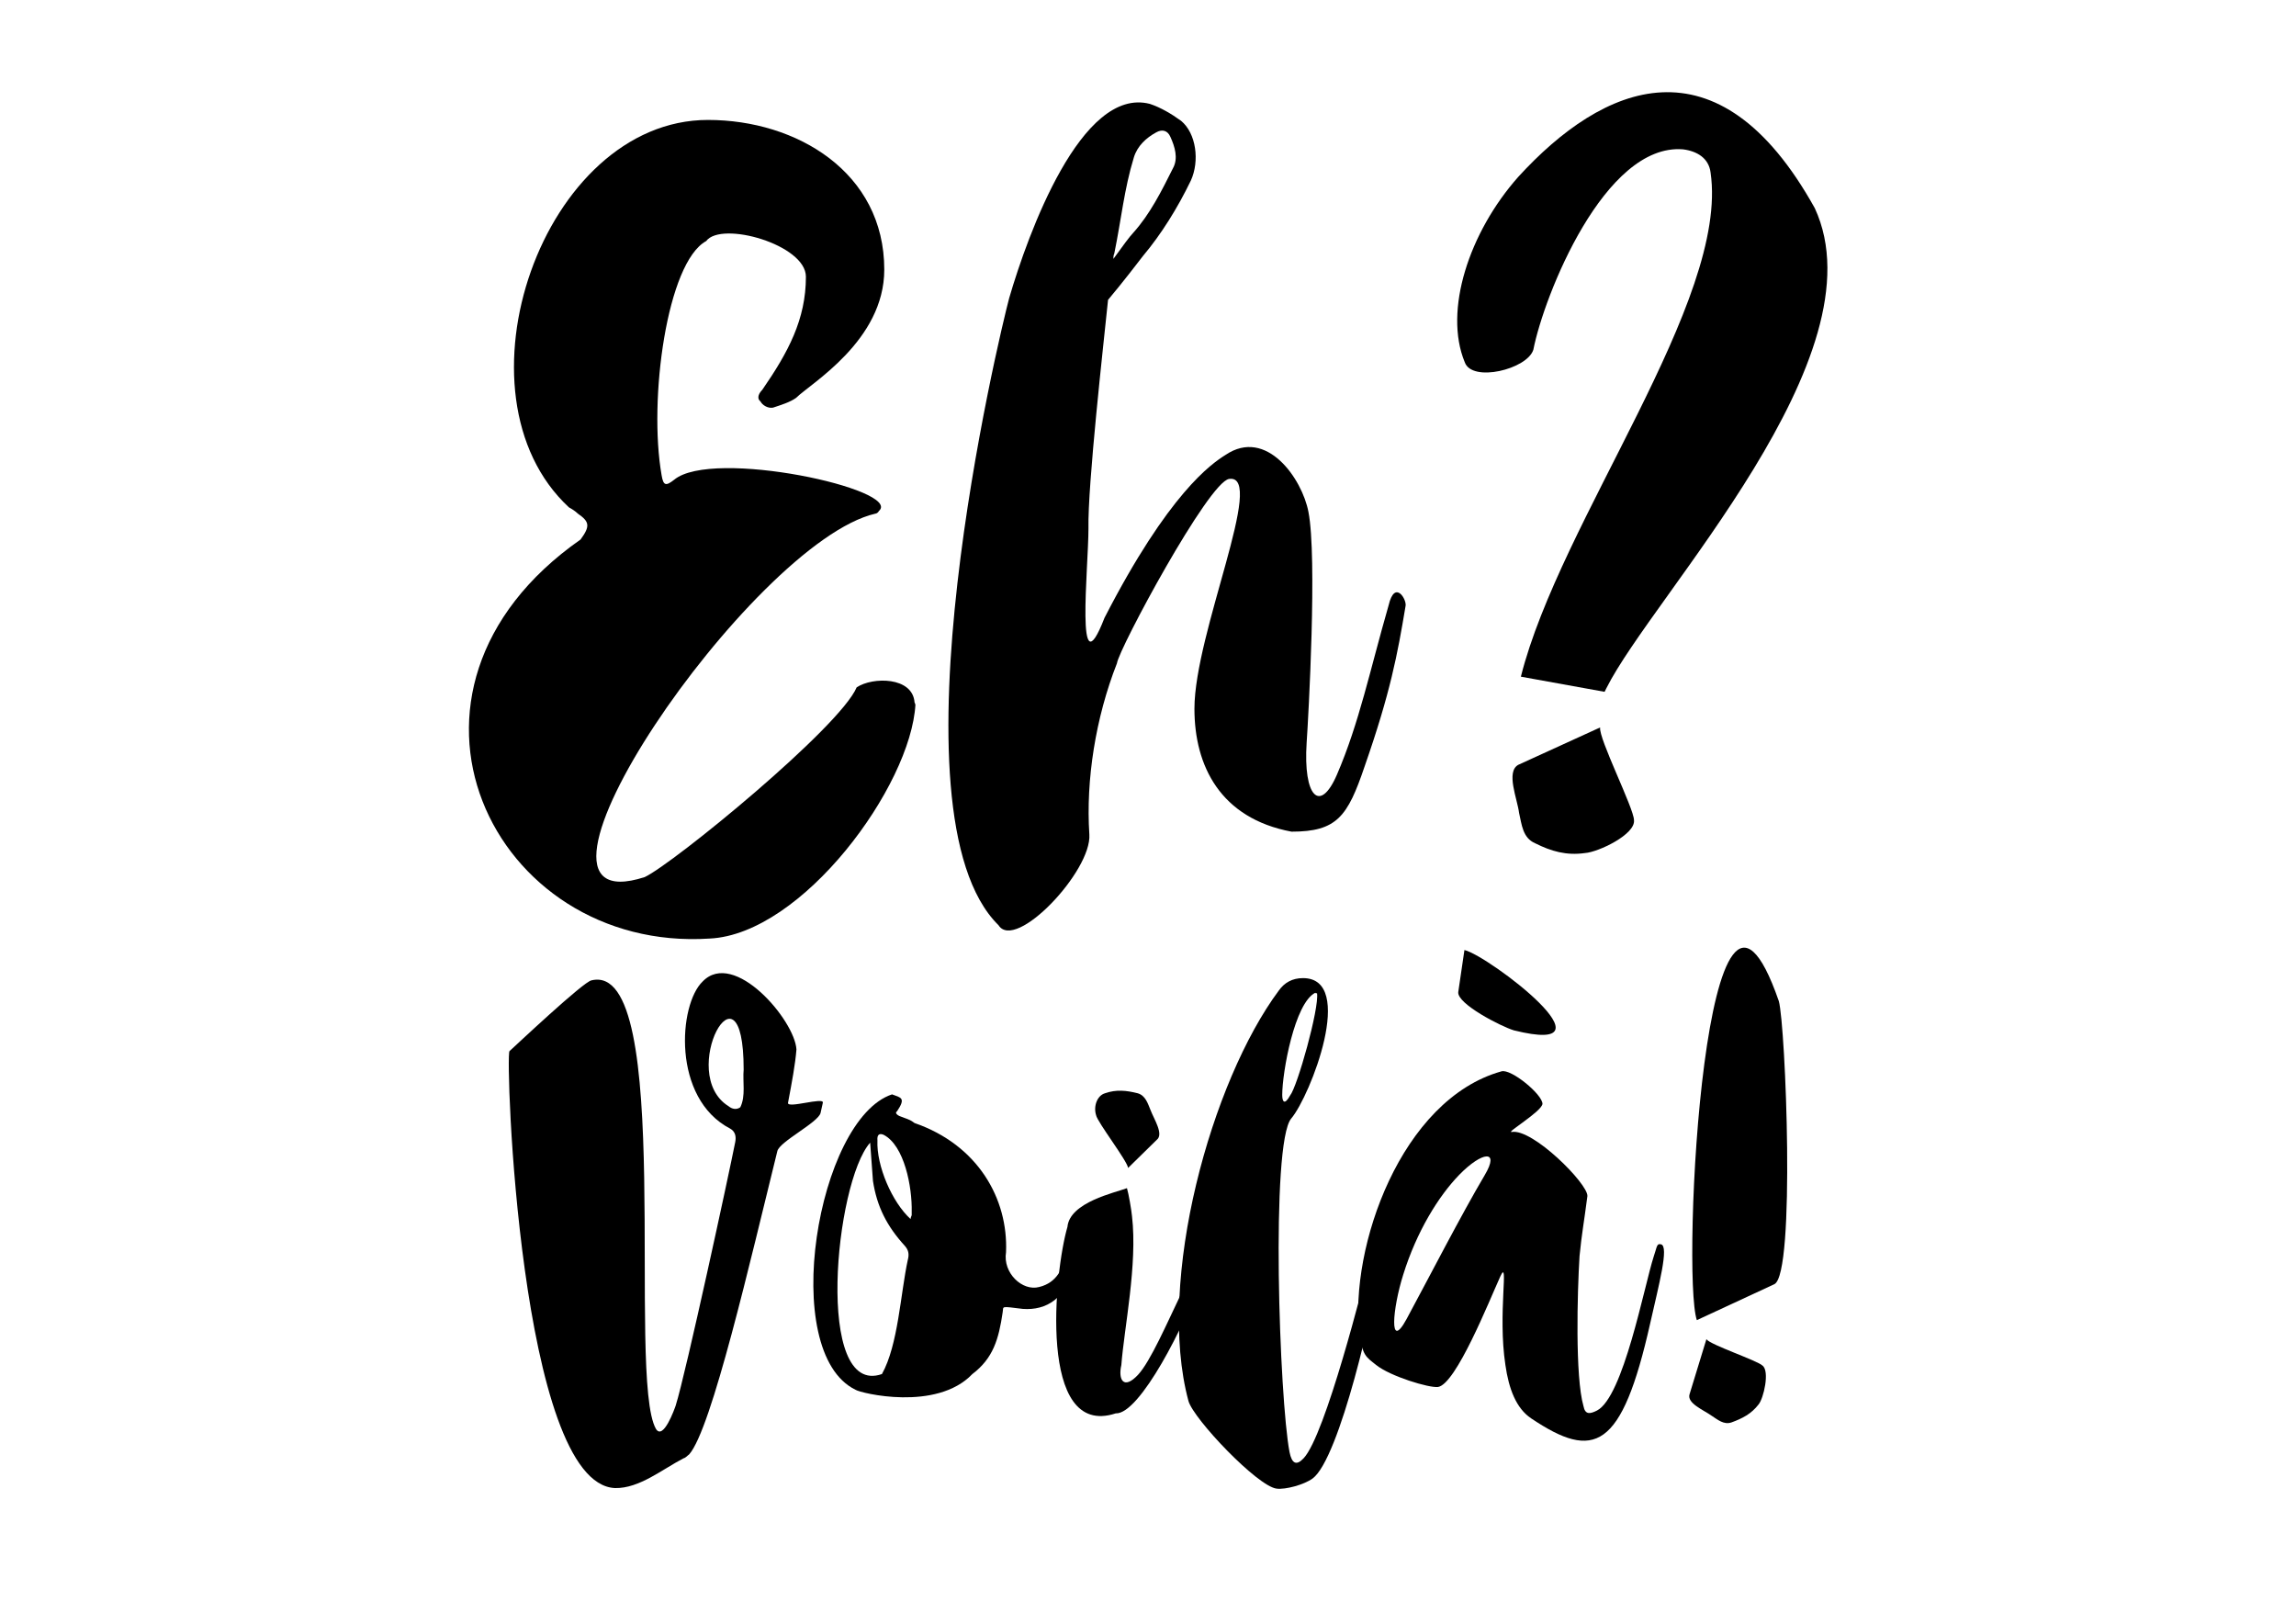 <?xml version="1.0" encoding="UTF-8" standalone="no"?>
<!-- Created with Inkscape (http://www.inkscape.org/) -->

<svg
   xmlns:dc="http://purl.org/dc/elements/1.1/"
   xmlns:cc="http://creativecommons.org/ns#"
   xmlns:rdf="http://www.w3.org/1999/02/22-rdf-syntax-ns#"
   xmlns:svg="http://www.w3.org/2000/svg"
   xmlns="http://www.w3.org/2000/svg"
   xmlns:sodipodi="http://sodipodi.sourceforge.net/DTD/sodipodi-0.dtd"
   xmlns:inkscape="http://www.inkscape.org/namespaces/inkscape"
   width="297mm"
   height="210mm"
   viewBox="0 0 1052.362 744.094"
   id="svg2"
   version="1.1"
   inkscape:version="0.91 r13725"
   sodipodi:docname="eh_voila.svg">
  <defs
     id="defs4" />
  <sodipodi:namedview
     id="base"
     pagecolor="#ffffff"
     bordercolor="#666666"
     borderopacity="1.0"
     inkscape:pageopacity="0.0"
     inkscape:pageshadow="2"
     inkscape:zoom="1"
     inkscape:cx="549"
     inkscape:cy="380.71429"
     inkscape:document-units="px"
     inkscape:current-layer="layer1"
     showgrid="false"
     inkscape:window-width="1879"
     inkscape:window-height="1056"
     inkscape:window-x="41"
     inkscape:window-y="24"
     inkscape:window-maximized="1" />
  <g
     inkscape:label="Layer 1"
     inkscape:groupmode="layer"
     id="layer1"
     transform="translate(0,-308.268)">
    <g
       style="font-style:normal;font-weight:normal;font-size:57.197px;line-height:125%;font-family:sans-serif;letter-spacing:0px;word-spacing:0px;fill:#000000;fill-opacity:1;stroke:none;stroke-width:1px;stroke-linecap:butt;stroke-linejoin:miter;stroke-opacity:1"
       id="text4140"
       transform="matrix(1.586,0,0,1.586,-239.886,-328.501)">
      <path
         d="m 355.328,471.155 c 4.376,-5.92 28.827,1.03 28.827,10.295 0,12.354 -5.148,21.878 -12.612,32.688 -0.772,0.772 -1.802,2.316 -0.515,3.346 0.515,1.03 2.059,2.059 3.603,1.802 2.316,-0.772 4.89,-1.544 6.692,-2.831 4.118,-4.118 25.481,-16.473 25.481,-37.063 0,-28.055 -25.224,-43.241 -50.962,-43.241 -47.616,0 -75.414,79.274 -40.152,111.962 0.515,0.257 1.802,1.03 2.574,1.802 3.346,2.316 3.603,3.603 0.772,7.464 -62.544,43.755 -25.481,119.427 37.321,115.308 26.768,-1.287 58.169,-44.013 59.456,-67.692 -0.257,0 0,-0.257 -0.257,-0.515 -0.515,-7.464 -12.097,-7.464 -16.73,-4.376 -4.89,11.582 -53.021,50.962 -61.258,54.823 -45.3,14.671 30.886,-96.777 66.663,-105.013 0.257,0 0.772,-0.257 1.03,-0.772 6.949,-6.177 -48.131,-18.274 -59.198,-9.008 -2.316,1.802 -3.089,1.802 -3.603,-1.287 -3.861,-21.878 1.544,-61.515 12.869,-67.692 z"
         style="font-style:normal;font-variant:normal;font-weight:normal;font-stretch:normal;font-size:257.385px;font-family:'Stonestick free tester';-inkscape-font-specification:'Stonestick free tester'"
         id="path4157"
         inkscape:connector-curvature="0" />
      <path
         d="m 470.443,580.028 c -8.494,21.878 -4.633,-14.671 -4.633,-25.738 -0.257,-12.612 4.376,-53.536 5.662,-66.148 4.118,-4.89 9.266,-11.582 10.038,-12.612 5.405,-6.435 10.038,-13.899 13.899,-21.878 2.574,-5.662 1.544,-13.641 -2.831,-17.245 -2.831,-2.059 -5.92,-3.861 -9.008,-4.89 -19.819,-5.148 -35.262,37.578 -40.667,56.11 -2.831,10.553 -36.034,148.768 -3.089,181.199 4.89,7.722 27.025,-15.7 26.253,-26.253 -1.03,-15.7 1.802,-33.717 7.979,-49.418 0.515,-4.118 26.511,-52.506 32.43,-53.279 10.81,-1.544 -10.038,44.528 -10.038,66.405 0,16.473 7.464,31.658 28.055,35.519 13.127,0 16.215,-4.376 21.106,-18.789 7.464,-21.363 9.523,-32.43 11.84,-46.329 0.515,-1.802 -3.089,-7.979 -4.89,-0.257 -5.405,18.789 -8.494,33.975 -14.928,48.903 -4.89,11.325 -9.781,6.435 -8.751,-9.266 0.515,-7.464 3.089,-53.536 0.515,-66.663 -1.802,-9.523 -12.097,-24.452 -23.937,-16.473 -4.118,2.574 -16.473,11.068 -35.004,47.101 z m 8.236,-111.19 c -0.772,0.772 -3.089,3.861 -5.662,7.464 0,-0.515 0,-1.03 0.257,-1.544 2.059,-10.038 2.831,-18.532 5.662,-27.798 1.03,-3.346 3.603,-5.662 6.435,-7.207 1.802,-1.03 3.346,-0.515 4.118,1.287 1.287,2.831 2.316,6.177 0.772,9.008 -3.346,6.692 -6.692,13.384 -11.582,18.789 z"
         style="font-style:normal;font-variant:normal;font-weight:normal;font-stretch:normal;font-size:257.385px;font-family:'Stonestick free tester';-inkscape-font-specification:'Stonestick free tester'"
         id="path4159"
         inkscape:connector-curvature="0" />
      <path
         d="m 614.969,601.391 0.515,-1.03 c 13.384,-26.768 80.047,-96.004 60.228,-138.73 -28.055,-50.447 -61.258,-35.776 -85.709,-9.008 -14.156,15.958 -21.62,38.608 -15.443,53.536 2.059,5.92 18.017,2.059 19.819,-3.603 3.089,-15.7 20.591,-59.713 43.241,-57.912 4.118,0.515 7.464,2.574 7.979,6.692 5.405,37.063 -43.498,100.637 -54.823,145.68 l 24.194,4.376 z m -24.966,21.106 c -3.603,2.059 -0.257,9.781 0.257,13.899 0.772,3.346 1.03,7.207 4.633,8.751 4.633,2.316 9.008,3.603 14.414,2.831 3.861,-0.257 14.671,-5.405 14.156,-9.523 0,-3.346 -10.295,-23.679 -9.781,-26.768 l -23.679,10.81 z"
         style="font-style:normal;font-variant:normal;font-weight:normal;font-stretch:normal;font-size:257.385px;font-family:'Stonestick free tester';-inkscape-font-specification:'Stonestick free tester'"
         id="path4161"
         inkscape:connector-curvature="0" />
    </g>
    <g
       style="font-style:normal;font-weight:normal;font-size:40px;line-height:125%;font-family:sans-serif;letter-spacing:0px;word-spacing:0px;fill:#000000;fill-opacity:1;stroke:none;stroke-width:1px;stroke-linecap:butt;stroke-linejoin:miter;stroke-opacity:1"
       id="text4152"
       transform="translate(50.873,-1.7083564e-6)">
      <path
         d="m 258.837,952.37 c -0.515,1.544 -5.662,15.957 -9.008,10.81 -13.641,-23.164 9.008,-214.908 -29.598,-205.643 -3.603,0.515 -35.003,30.113 -37.577,32.429 -2.059,1.802 4.633,198.436 48.386,200.238 11.067,0.257 21.877,-8.751 31.4,-13.641 1.029,-0.257 1.802,-1.287 2.574,-1.802 10.295,-11.582 28.054,-89.052 40.408,-138.982 1.03,-4.375 18.788,-13.126 19.818,-17.502 0.257,-1.544 0.772,-3.088 1.03,-4.633 0.772,-2.831 -16.472,2.831 -15.957,0 1.802,-9.523 3.346,-17.759 3.861,-24.451 -0.772,-13.383 -28.569,-46.07 -42.982,-31.142 -11.067,10.552 -14.156,53.534 12.611,67.432 2.316,1.287 2.831,3.603 2.316,6.177 -2.831,14.413 -22.649,106.038 -27.282,120.709 z m 24.193,-137.181 c -23.936,-14.928 6.949,-71.293 6.949,-16.729 -0.515,5.405 1.03,12.097 -1.544,17.244 -1.802,1.287 -3.861,0.772 -5.405,-0.515 z"
         style="font-style:normal;font-variant:normal;font-weight:normal;font-stretch:normal;font-size:257.375px;font-family:'Stonestick free tester';-inkscape-font-specification:'Stonestick free tester'"
         id="path4164"
         inkscape:connector-curvature="0" />
      <path
         d="m 408.694,909.646 c 0.515,-2.831 -1.287,-2.831 9.265,-1.544 10.552,0.772 20.59,-4.633 23.421,-21.105 1.03,-2.059 -0.515,-2.574 -2.574,-4.118 -0.257,0.515 -0.772,1.287 -1.287,2.059 -1.544,4.118 -3.603,11.067 -12.097,13.126 -7.721,2.059 -16.729,-6.434 -15.185,-15.957 1.03,-24.451 -12.869,-49.159 -41.952,-59.196 -2.316,-1.802 -4.118,-2.059 -5.92,-2.831 -1.03,-0.257 -3.603,-1.544 -2.059,-2.574 4.118,-6.177 1.802,-6.177 -2.316,-7.721 -34.231,11.325 -52.247,118.135 -16.729,135.379 2.316,1.544 37.062,10.038 53.534,-7.207 9.523,-7.207 12.097,-15.957 13.898,-28.311 z m -59.454,-60.226 c 1.802,11.839 6.434,20.847 14.67,29.855 1.544,1.802 2.059,3.603 1.287,6.434 -3.346,15.443 -4.375,38.864 -11.839,52.247 -30.885,10.81 -21.619,-87.765 -5.405,-106.038 l 1.287,17.502 z m 17.244,17.502 c -8.493,-7.721 -15.7,-24.451 -15.185,-36.032 -0.257,-2.831 1.03,-3.346 2.831,-2.574 9.523,4.89 13.126,23.936 12.869,35.26 0,0.515 0,1.287 0,1.544 0,0.257 -0.515,1.03 -0.515,1.802 z"
         style="font-style:normal;font-variant:normal;font-weight:normal;font-stretch:normal;font-size:257.375px;font-family:'Stonestick free tester';-inkscape-font-specification:'Stonestick free tester'"
         id="path4166"
         inkscape:connector-curvature="0" />
      <path
         d="m 465.666,852.766 c -5.405,2.059 -26.252,6.434 -27.282,17.759 -5.92,20.075 -13.898,97.288 22.134,85.448 11.067,0.515 32.172,-41.437 38.606,-60.483 1.287,-3.603 4.118,-14.928 0,-15.185 -3.603,4.118 -6.434,16.472 -8.751,21.105 -6.434,13.383 -13.898,30.628 -19.561,36.805 -6.692,7.207 -9.265,2.316 -7.721,-4.375 1.287,-16.987 7.464,-46.07 4.89,-68.204 -0.257,-2.831 -1.544,-10.295 -2.316,-12.869 z m 13.641,-22.134 c 3.346,-2.574 -1.287,-9.523 -2.831,-13.641 -1.287,-3.088 -2.316,-6.692 -5.92,-7.721 -5.147,-1.287 -9.78,-1.802 -14.928,0 -3.603,1.03 -5.405,5.92 -4.118,10.038 0.515,3.088 14.413,21.105 14.67,24.193 l 13.126,-12.869 z"
         style="font-style:normal;font-variant:normal;font-weight:normal;font-stretch:normal;font-size:257.375px;font-family:'Stonestick free tester';-inkscape-font-specification:'Stonestick free tester'"
         id="path4168"
         inkscape:connector-curvature="0" />
      <path
         d="m 576.47,886.997 c -2.059,8.236 -19.818,79.014 -29.855,89.567 -3.346,3.603 -5.405,2.316 -6.434,-2.831 -4.633,-23.936 -8.751,-141.556 0.772,-152.881 8.751,-10.295 29.855,-64.344 5.405,-64.344 -4.89,0 -8.493,2.059 -11.067,5.662 -30.885,41.437 -56.365,132.805 -41.437,188.141 2.316,8.236 31.657,39.121 40.408,40.151 4.118,0.515 12.611,-1.802 16.472,-4.633 12.354,-9.008 28.569,-80.044 31.142,-100.376 -0.257,-3.088 -4.118,-1.544 -5.405,1.544 z M 552.019,763.2 c 0,0.257 0.257,0.257 0.772,0.257 1.03,6.949 -9.008,42.724 -12.354,46.842 -2.574,4.633 -3.603,2.831 -3.603,-0.257 0,-10.295 5.662,-42.209 15.185,-46.842 z"
         style="font-style:normal;font-variant:normal;font-weight:normal;font-stretch:normal;font-size:257.375px;font-family:'Stonestick free tester';-inkscape-font-specification:'Stonestick free tester'"
         id="path4170"
         inkscape:connector-curvature="0" />
      <path
         d="m 710.422,878.504 c -2.059,-0.515 -1.802,1.287 -3.346,5.662 -4.375,13.641 -13.898,64.344 -25.995,70.521 -3.088,1.544 -5.405,2.059 -6.177,-2.059 -3.861,-13.383 -2.831,-51.99 -1.802,-68.719 1.03,-10.552 2.059,-15.443 3.603,-27.539 0.257,-5.662 -25.223,-31.142 -34.746,-29.341 -2.574,0.257 13.641,-9.265 14.156,-12.869 0,-4.375 -14.413,-16.215 -18.788,-14.928 -46.07,12.869 -69.749,80.816 -65.116,120.451 1.544,9.78 2.831,10.295 7.721,14.156 6.434,5.147 24.193,10.552 28.311,10.038 8.236,-1.287 23.421,-39.378 28.569,-50.703 4.118,-9.008 -1.287,16.987 2.316,40.665 1.544,10.81 4.89,19.818 11.839,24.451 28.826,19.303 41.437,14.67 54.563,-43.754 3.861,-17.244 8.751,-35.26 4.89,-36.032 z m -118.135,13.898 c 6.177,-19.818 16.215,-36.032 25.738,-45.813 10.295,-10.552 18.788,-11.839 11.582,0.257 -10.81,18.274 -25.223,46.328 -35.775,65.888 -8.236,15.185 -6.434,-4.89 -1.544,-20.333 z m 25.223,-129.46 c -0.515,5.405 19.561,15.7 25.48,17.502 49.673,12.354 -11.582,-34.231 -22.649,-36.805 l -2.831,19.303 z"
         style="font-style:normal;font-variant:normal;font-weight:normal;font-stretch:normal;font-size:257.375px;font-family:'Stonestick free tester';-inkscape-font-specification:'Stonestick free tester'"
         id="path4172"
         inkscape:connector-curvature="0" />
      <path
         d="m 762.387,896.777 c 9.78,-4.633 5.147,-118.65 2.059,-129.717 -33.716,-97.288 -44.783,125.084 -37.577,146.189 l 35.518,-16.472 z m -38.864,50.446 c -1.287,4.118 6.434,7.207 10.038,9.78 2.831,1.802 5.662,4.375 9.265,3.088 4.89,-1.802 9.008,-3.861 12.354,-8.236 2.316,-2.831 5.147,-15.185 1.802,-17.759 -2.316,-2.316 -23.936,-9.523 -25.738,-12.097 l -7.721,25.223 z"
         style="font-style:normal;font-variant:normal;font-weight:normal;font-stretch:normal;font-size:257.375px;font-family:'Stonestick free tester';-inkscape-font-specification:'Stonestick free tester'"
         id="path4174"
         inkscape:connector-curvature="0" />
    </g>
  </g>
</svg>

